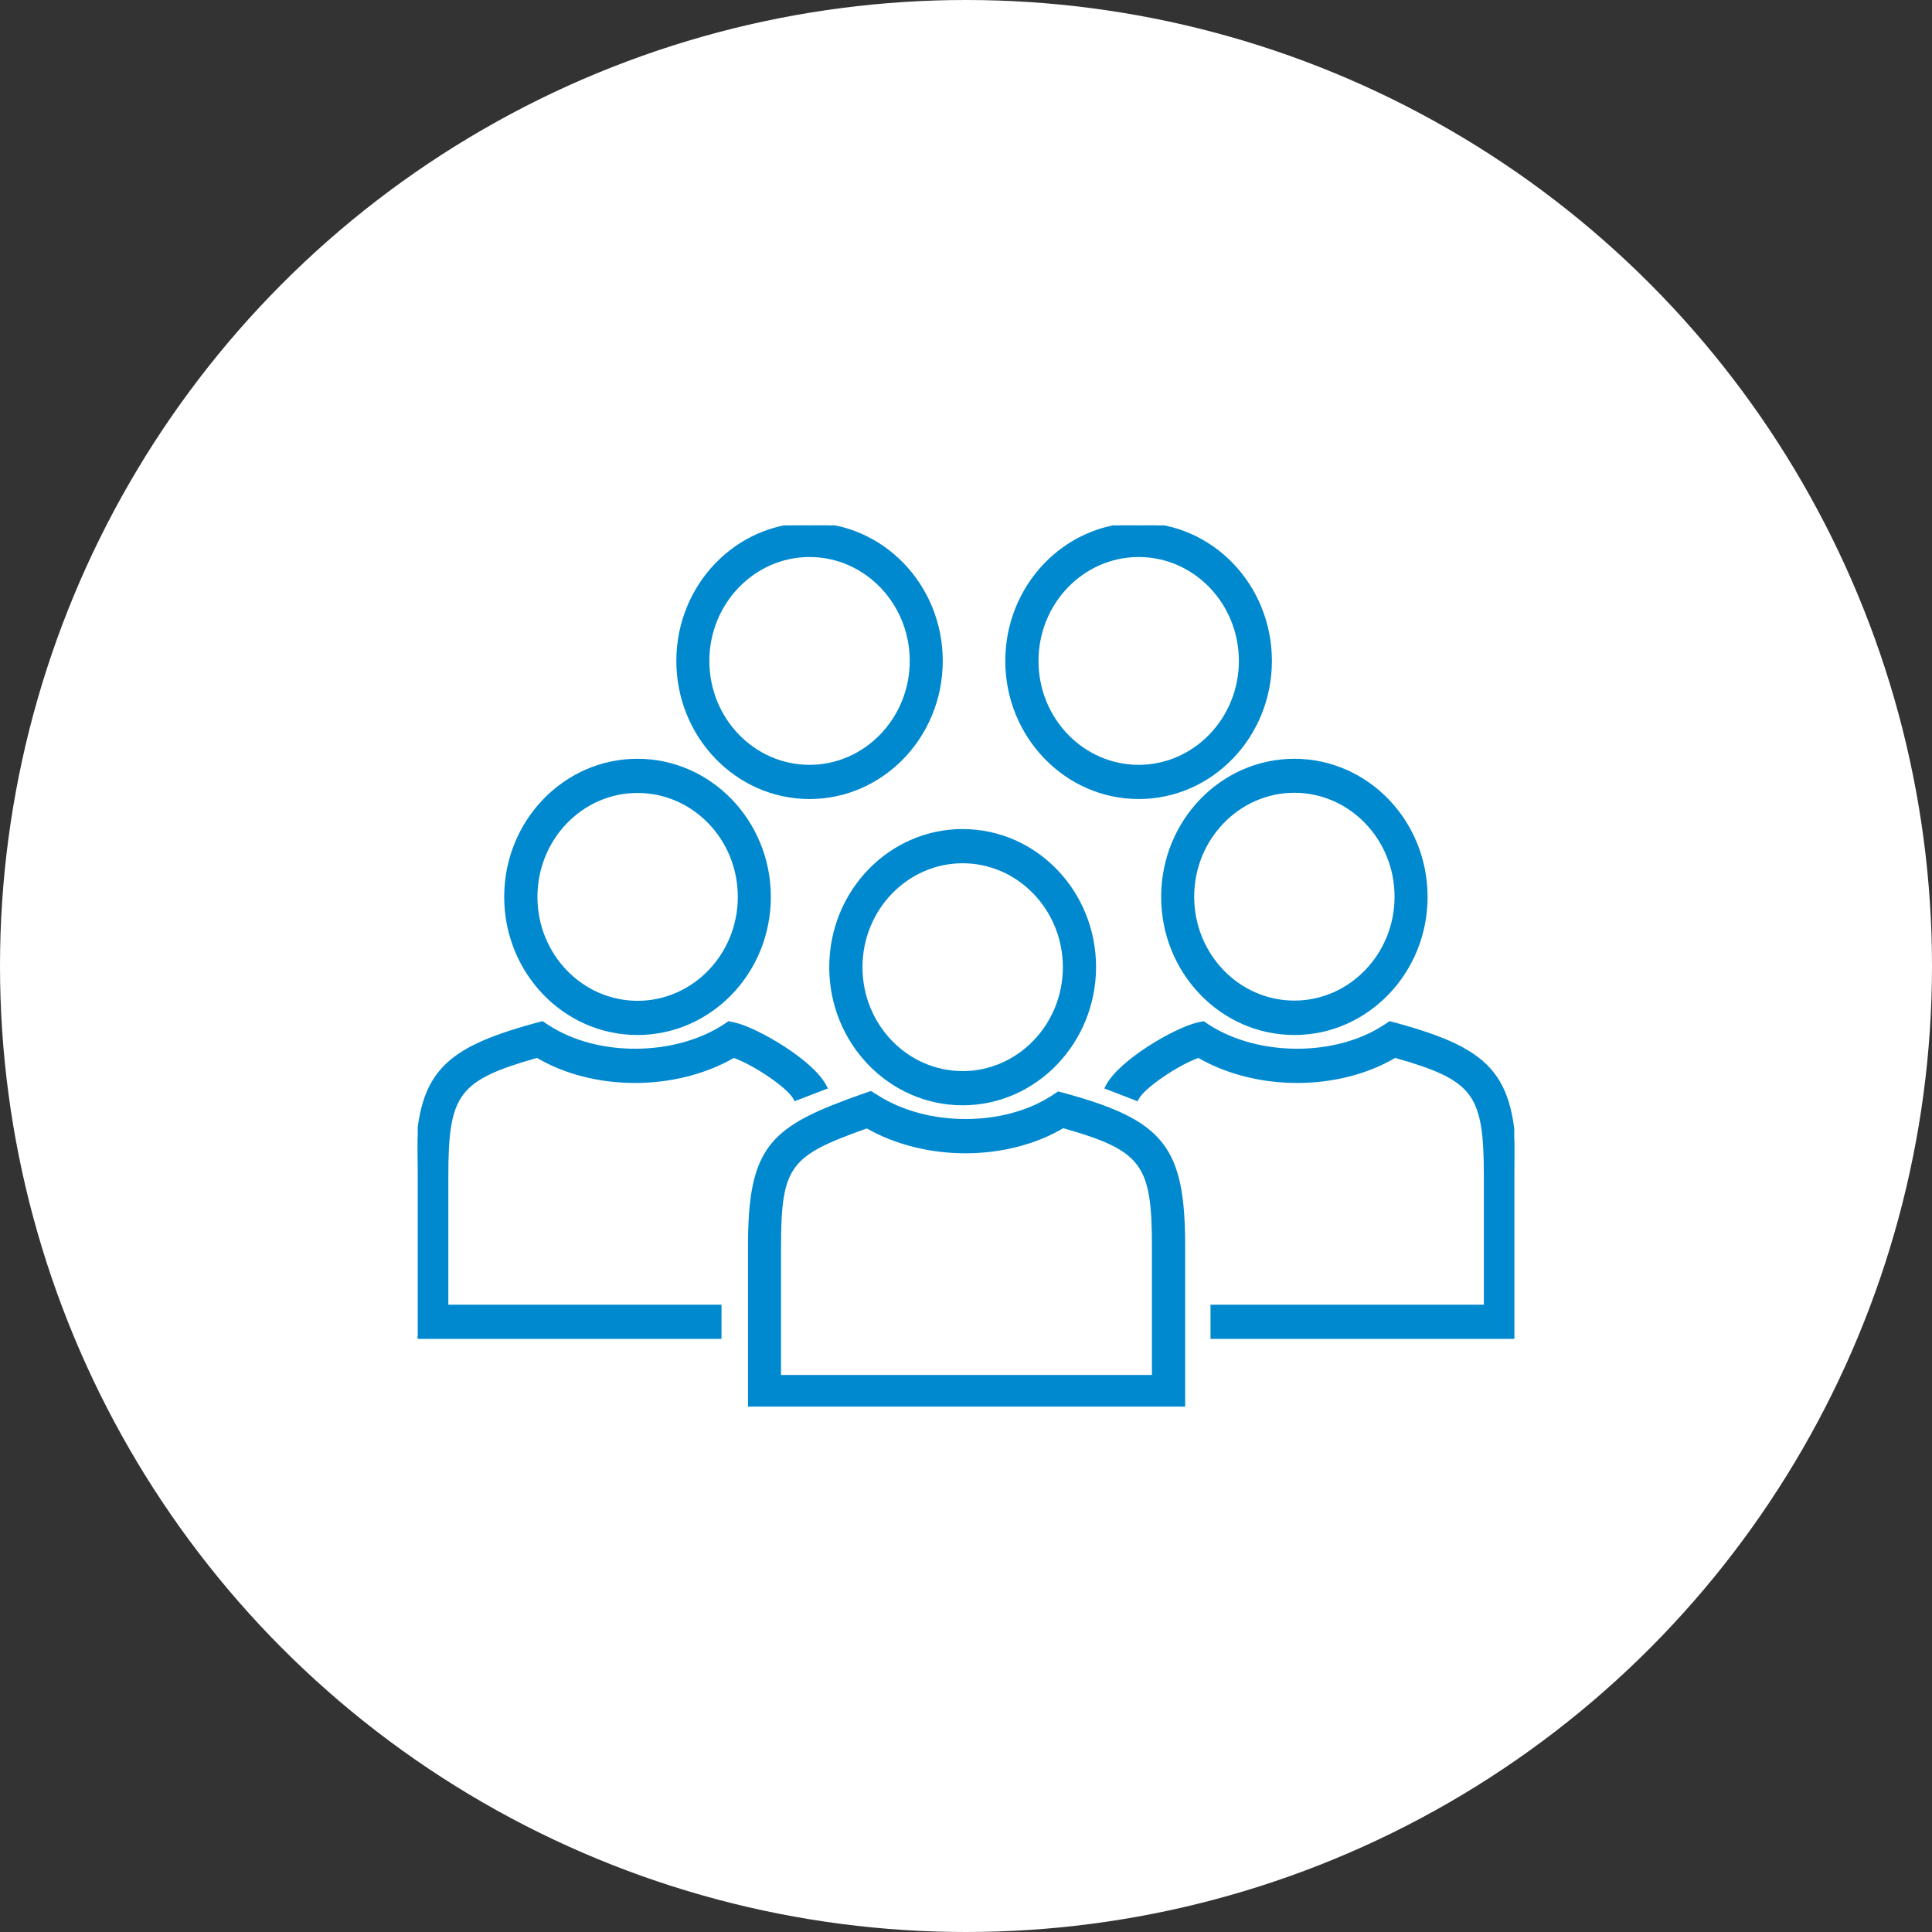<?xml version="1.0" encoding="UTF-8"?> <svg xmlns="http://www.w3.org/2000/svg" width="74" height="74" viewBox="0 0 74 74" fill="none"><rect x="0" y="0" width="74" height="74" fill="#333333" stroke="none"/><circle cx="37" cy="37" r="37" fill="white"></circle><g clip-path="url(#clip0)"><path d="M40.651 42.465L40.629 42.459L40.61 42.471C38.542 43.825 35.376 43.795 33.307 42.471L33.286 42.458L33.263 42.465C32.427 42.758 31.757 43.008 31.223 43.276C30.688 43.543 30.287 43.829 29.992 44.195C29.4 44.926 29.24 45.964 29.24 47.763V53.328V53.378H29.29H44.762H44.812V53.328V47.763V47.763C44.809 45.96 44.649 44.87 44.041 44.114C43.434 43.358 42.389 42.944 40.651 42.465Z" stroke="#0089CF" stroke-width="0.1"></path><path d="M28.7 53.875V53.925H28.75H45.295V53.875H45.345V47.755C45.345 45.868 45.154 44.666 44.482 43.806C43.81 42.947 42.664 42.442 40.786 41.924V41.924L40.785 41.924L40.56 41.864L40.539 41.858L40.52 41.871L40.325 41.998L40.325 41.998C39.397 42.607 38.192 42.913 36.978 42.911C35.764 42.911 34.546 42.603 33.592 41.99L33.592 41.99L33.591 41.99L33.374 41.855L33.354 41.843L33.331 41.85L33.091 41.933L33.091 41.933C31.327 42.554 30.223 43.038 29.565 43.857C28.905 44.678 28.7 45.827 28.7 47.755V53.875ZM44.172 47.755V52.715H29.865V47.755C29.865 46.162 29.964 45.285 30.426 44.671C30.656 44.364 30.98 44.119 31.436 43.884C31.887 43.652 32.466 43.43 33.207 43.167C35.428 44.443 38.551 44.444 40.719 43.159C42.265 43.596 43.12 43.956 43.594 44.591C44.072 45.229 44.172 46.155 44.172 47.755Z" fill="#0089CF" stroke="#0089CF" stroke-width="0.1"></path><path d="M32.345 37.045C32.345 39.629 34.368 41.73 36.865 41.73C39.362 41.73 41.385 39.629 41.385 37.045C41.385 34.462 39.362 32.36 36.865 32.36C34.368 32.36 32.345 34.454 32.345 37.045Z" stroke="#0089CF" stroke-width="0.1"></path><path d="M41.932 37.045V37.045C41.932 34.154 39.669 31.805 36.872 31.805C34.075 31.805 31.812 34.154 31.812 37.045C31.812 39.936 34.083 42.285 36.872 42.285C39.662 42.285 41.925 39.928 41.932 37.045ZM32.985 37.045C32.985 34.821 34.734 33.015 36.872 33.015C39.011 33.015 40.76 34.821 40.76 37.045C40.76 39.269 39.011 41.075 36.872 41.075C34.727 41.075 32.985 39.269 32.985 37.045Z" fill="#0089CF" stroke="#0089CF" stroke-width="0.1"></path><path d="M46.415 51.183V51.233H46.465H57.942H57.992H58V51.183H58.042V45.063C58.042 43.176 57.852 41.973 57.18 41.114C56.508 40.255 55.362 39.749 53.483 39.232V39.232L53.483 39.232L53.258 39.172L53.236 39.166L53.218 39.178L53.023 39.306L53.023 39.306C52.095 39.914 50.89 40.22 49.676 40.219C48.462 40.218 47.244 39.911 46.29 39.298L46.11 39.179L46.093 39.167L46.072 39.171L45.862 39.216L45.862 39.216L45.861 39.217C45.436 39.316 44.694 39.672 43.998 40.121C43.65 40.346 43.312 40.596 43.029 40.85C42.748 41.104 42.519 41.365 42.393 41.613L42.368 41.662L42.419 41.682L43.507 42.102L43.549 42.118L43.569 42.078C43.625 41.968 43.749 41.828 43.922 41.673C44.094 41.52 44.31 41.355 44.543 41.197C45.001 40.885 45.522 40.6 45.904 40.467C48.125 41.751 51.256 41.751 53.432 40.467C54.977 40.903 55.832 41.264 56.307 41.899C56.784 42.537 56.885 43.462 56.885 45.063V50.023H46.465H46.415V50.073V51.183Z" fill="#0089CF" stroke="#0089CF" stroke-width="0.1"></path><path d="M45.057 34.353C45.057 36.936 47.081 39.038 49.577 39.038C52.074 39.038 54.097 36.936 54.097 34.353C54.097 31.769 52.074 29.668 49.577 29.668C47.081 29.668 45.057 31.762 45.057 34.353Z" stroke="#0089CF" stroke-width="0.1"></path><path d="M44.525 34.353C44.525 37.243 46.788 39.593 49.577 39.593C52.367 39.593 54.63 37.236 54.63 34.353C54.63 31.462 52.367 29.113 49.577 29.113C46.788 29.113 44.525 31.462 44.525 34.353ZM45.69 34.345C45.69 32.121 47.439 30.315 49.577 30.315C51.716 30.315 53.465 32.121 53.465 34.345C53.465 36.569 51.716 38.375 49.577 38.375C47.432 38.375 45.69 36.569 45.69 34.345Z" fill="#0089CF" stroke="#0089CF" stroke-width="0.1"></path><path d="M15.95 51.183V51.233H16H27.535H27.585V51.183V50.073V50.023H27.535H17.122V45.063C17.122 43.462 17.223 42.537 17.7 41.899C18.175 41.264 19.03 40.903 20.575 40.467C22.744 41.751 25.882 41.751 28.103 40.467C28.485 40.6 29.006 40.885 29.464 41.197C29.697 41.355 29.913 41.52 30.085 41.673C30.258 41.828 30.382 41.968 30.438 42.078L30.458 42.118L30.5 42.102L31.588 41.682L31.64 41.662L31.614 41.613C31.488 41.365 31.26 41.104 30.978 40.85C30.696 40.596 30.357 40.346 30.009 40.121C29.314 39.672 28.571 39.316 28.146 39.217L28.146 39.217L28.145 39.216L27.935 39.171L27.915 39.167L27.897 39.179L27.718 39.298C27.718 39.298 27.718 39.298 27.718 39.298C26.763 39.911 25.545 40.218 24.331 40.219C23.117 40.22 21.913 39.914 20.985 39.306L20.985 39.306L20.79 39.178L20.771 39.166L20.75 39.172L20.524 39.232L20.524 39.232L20.524 39.232C18.634 39.749 17.485 40.255 16.812 41.114C16.138 41.973 15.95 43.176 15.95 45.063V51.183Z" fill="#0089CF" stroke="#0089CF" stroke-width="0.1"></path><path d="M24.422 39.038C26.919 39.038 28.942 36.936 28.942 34.353C28.942 31.762 26.919 29.668 24.422 29.668C21.926 29.668 19.902 31.769 19.902 34.353C19.902 36.936 21.926 39.038 24.422 39.038Z" stroke="#0089CF" stroke-width="0.1"></path><path d="M24.422 30.323H24.422C26.568 30.323 28.31 32.129 28.31 34.353C28.31 36.577 26.561 38.383 24.422 38.383C22.277 38.383 20.535 36.577 20.535 34.353C20.535 32.128 22.284 30.315 24.422 30.323ZM24.415 29.113C21.625 29.113 19.362 31.462 19.362 34.353C19.362 37.236 21.618 39.593 24.415 39.593C27.212 39.593 29.475 37.243 29.475 34.353C29.475 31.462 27.204 29.113 24.415 29.113Z" fill="#0089CF" stroke="#0089CF" stroke-width="0.1"></path><path d="M31.007 30C33.504 30 35.527 27.899 35.527 25.315C35.527 22.732 33.504 20.63 31.007 20.63C28.511 20.63 26.487 22.732 26.487 25.315C26.487 27.899 28.511 30 31.007 30Z" stroke="#0089CF" stroke-width="0.1"></path><path d="M31.007 20.075C28.218 20.075 25.955 22.424 25.955 25.315C25.955 28.206 28.218 30.555 31.007 30.555C33.797 30.555 36.06 28.206 36.06 25.315C36.06 22.424 33.797 20.075 31.007 20.075ZM31.007 29.345C28.862 29.345 27.12 27.539 27.12 25.315C27.12 23.091 28.869 21.285 31.007 21.285C33.153 21.285 34.895 23.091 34.895 25.315C34.895 27.539 33.146 29.345 31.007 29.345Z" fill="#0089CF" stroke="#0089CF" stroke-width="0.1"></path><path d="M43.615 30C46.112 30 48.135 27.899 48.135 25.315C48.135 22.732 46.112 20.63 43.615 20.63C41.118 20.63 39.095 22.732 39.095 25.315C39.095 27.899 41.118 30 43.615 30Z" stroke="#0089CF" stroke-width="0.1"></path><path d="M43.615 20.075C40.818 20.075 38.555 22.424 38.555 25.315C38.555 28.206 40.826 30.555 43.615 30.555C46.404 30.555 48.667 28.206 48.667 25.315C48.667 22.424 46.412 20.075 43.615 20.075ZM43.615 29.345C41.469 29.345 39.727 27.539 39.727 25.315C39.727 23.091 41.469 21.285 43.615 21.285C45.761 21.285 47.502 23.091 47.502 25.315C47.502 27.539 45.753 29.345 43.615 29.345Z" fill="#0089CF" stroke="#0089CF" stroke-width="0.1"></path></g><defs><clipPath id="clip0"><rect width="42" height="33.75" fill="white" transform="translate(16 20.125)"></rect></clipPath></defs></svg> 